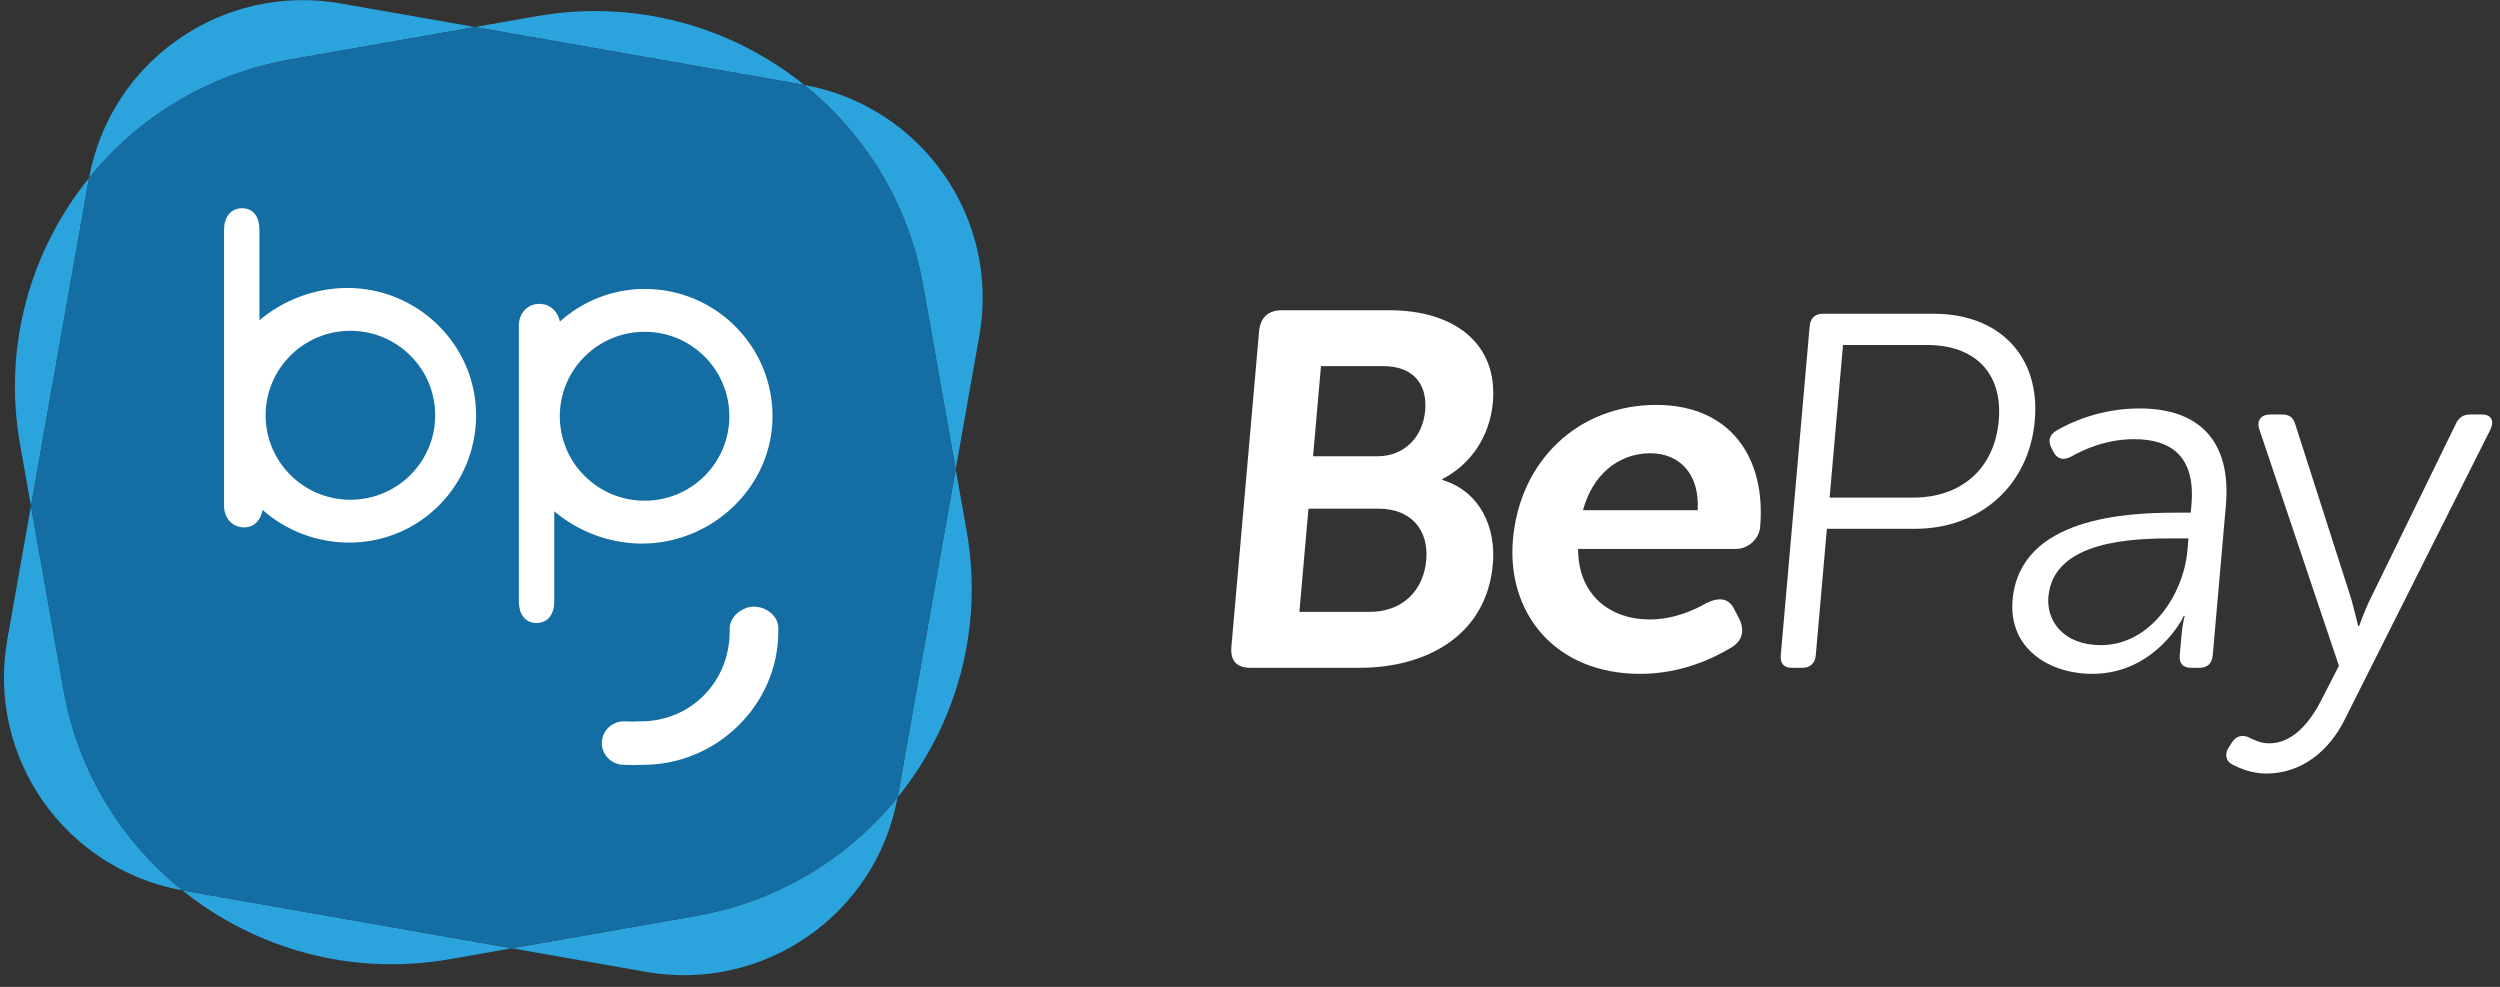 <?xml version="1.0" encoding="UTF-8" standalone="no"?>
<svg width="190px" height="75px" viewBox="0 0 190 75" version="1.1" xmlns="http://www.w3.org/2000/svg" xmlns:xlink="http://www.w3.org/1999/xlink" xmlns:sketch="http://www.bohemiancoding.com/sketch/ns">
    <rect x="0" y="0" width="190" height="75" fill="#333333" stroke="none"/>
    <!-- Generator: Sketch 3.3.2 (12043) - http://www.bohemiancoding.com/sketch -->
    <title>Group</title>
    <desc>Created with Sketch.</desc>
    <defs></defs>
    <g id="Page-1" stroke="none" stroke-width="1" fill="none" fill-rule="evenodd" sketch:type="MSPage">
        <g id="Tela-de-apresentação" sketch:type="MSArtboardGroup" transform="translate(-85, -48)">
            <g id="Group" sketch:type="MSLayerGroup" transform="translate(85, 48)">
                <path d="M13.861,13.521 L62.736,13.521 L62.736,60.607 L13.861,60.607 L13.861,13.521 Z" id="Fill-1" fill="#FFFFFF" sketch:type="MSShapeGroup"></path>
                <path d="M95.69,25.187 C95.781,24.153 96.371,23.579 97.414,23.579 L105.589,23.579 C110.525,23.579 113.85,26.104 113.458,30.582 C113.236,33.109 111.811,35.29 109.629,36.4 L109.624,36.477 C112.515,37.357 113.7,40.112 113.458,42.869 C112.981,48.304 108.408,50.753 103.317,50.753 L95.026,50.753 C93.985,50.753 93.493,50.217 93.587,49.145 L95.69,25.187 L95.69,25.187 Z M104.076,46.504 C106.621,46.504 108.193,44.859 108.395,42.562 C108.592,40.304 107.273,38.658 104.766,38.658 L99.443,38.658 L98.754,46.504 L104.076,46.504 L104.076,46.504 Z M104.652,34.678 C106.811,34.678 108.141,33.147 108.313,31.196 C108.484,29.243 107.453,27.827 105.139,27.827 L100.394,27.827 L99.793,34.678 L104.652,34.678 L104.652,34.678 Z" id="Fill-2" fill="#FFFFFF" sketch:type="MSShapeGroup"></path>
                <path d="M125.871,30.774 C131.462,30.774 134.239,34.716 133.769,40.074 C133.695,40.917 132.892,41.721 131.927,41.721 L119.934,41.721 C119.934,45.241 122.395,47.079 125.364,47.079 C127.177,47.079 128.741,46.389 129.717,45.815 C130.722,45.356 131.405,45.471 131.83,46.352 L132.225,47.117 C132.611,47.997 132.389,48.763 131.497,49.26 C130.154,50.063 127.739,51.212 124.653,51.212 C118.137,51.212 114.497,46.542 114.984,40.993 C115.512,34.985 119.971,30.774 125.871,30.774 L125.871,30.774 Z M129.023,38.773 C129.186,36.055 127.668,34.448 125.431,34.448 C122.925,34.448 121,36.171 120.308,38.773 L129.023,38.773 L129.023,38.773 Z" id="Fill-3" fill="#FFFFFF" sketch:type="MSShapeGroup"></path>
                <path d="M139.051,37.817 L140.069,26.22 L146.472,26.22 C150.059,26.22 152.226,28.325 151.906,31.961 C151.583,35.635 149.04,37.817 145.415,37.817 L139.051,37.817 M146.988,23.846 L138.543,23.846 C137.927,23.846 137.587,24.191 137.533,24.804 L135.338,49.796 C135.284,50.408 135.563,50.753 136.18,50.753 L136.99,50.753 C137.568,50.753 137.945,50.408 137.999,49.796 L138.843,40.189 L145.553,40.189 C150.412,40.189 154.205,36.974 154.645,31.961 C155.081,26.985 151.848,23.846 146.988,23.846" id="Fill-4" fill="#FFFFFF" sketch:type="MSShapeGroup"></path>
                <path d="M159.674,49.03 C156.782,49.03 155.519,47.154 155.677,45.356 C156.057,41.031 162.199,40.917 165.245,40.917 L166.325,40.917 L166.245,41.835 C165.949,45.203 163.415,49.03 159.674,49.03 M162.604,31.042 C159.596,31.042 157.342,32.113 156.286,32.726 C155.757,33.032 155.636,33.529 155.9,34.027 L156.099,34.411 C156.289,34.721 156.524,34.869 156.812,34.869 C156.983,34.869 157.173,34.816 157.384,34.716 C158.317,34.18 160.046,33.377 162.205,33.377 C164.944,33.377 166.877,34.639 166.55,38.352 L166.497,38.964 L165.379,38.964 C161.638,38.964 153.508,39.309 152.958,45.586 C152.632,49.298 155.742,51.212 159.02,51.212 C163.841,51.212 166.001,46.811 165.962,46.811 L166.04,46.811 C166.04,46.811 165.873,47.385 165.797,48.265 L165.661,49.796 C165.604,50.446 165.925,50.753 166.541,50.753 L167.159,50.753 C167.776,50.753 168.114,50.408 168.168,49.796 L169.166,38.429 C169.59,33.606 167.231,31.042 162.604,31.042" id="Fill-5" fill="#FFFFFF" sketch:type="MSShapeGroup"></path>
                <path d="M188.614,31.501 L187.767,31.501 C187.188,31.501 186.859,31.731 186.619,32.267 L180.132,45.547 C179.661,46.504 179.297,47.576 179.297,47.576 L179.22,47.576 C179.22,47.576 178.967,46.504 178.704,45.547 L174.436,32.229 C174.287,31.731 174,31.501 173.421,31.501 L172.533,31.501 C171.84,31.501 171.491,31.961 171.703,32.611 L177.758,50.599 L176.364,53.317 C175.483,55.001 174.195,56.494 172.46,56.494 C171.766,56.494 171.214,56.188 170.806,55.996 C170.685,55.954 170.565,55.933 170.448,55.933 C170.132,55.933 169.838,56.092 169.609,56.455 L169.341,56.877 C169.069,57.336 169.177,57.871 169.657,58.101 C170.247,58.407 171.14,58.79 172.258,58.79 C174.842,58.79 176.991,57.145 178.213,54.656 L189.288,32.611 C189.581,31.922 189.309,31.501 188.614,31.501" id="Fill-6" fill="#FFFFFF" sketch:type="MSShapeGroup"></path>
                <path d="M22.081,4.515 L36.093,2.054 L25.885,0.262 C16.932,-1.311 8.397,4.621 6.771,13.521 C10.482,8.938 15.804,5.618 22.081,4.515" id="Fill-7" fill="#2BA4DD" sketch:type="MSShapeGroup"></path>
                <path d="M52.906,69.608 L38.894,72.07 L49.101,73.862 C58.052,75.435 66.586,69.504 68.212,60.607 C64.501,65.187 59.181,68.505 52.906,69.608" id="Fill-8" fill="#2BA4DD" sketch:type="MSShapeGroup"></path>
                <path d="M61.124,6.456 C65.723,10.154 69.055,15.455 70.162,21.708 L72.632,35.663 L74.432,25.498 C76.01,16.579 70.056,8.077 61.124,6.456" id="Fill-9" fill="#2BA4DD" sketch:type="MSShapeGroup"></path>
                <path d="M4.823,52.419 L2.353,38.454 L0.553,48.627 C-1.026,57.546 4.928,66.047 13.861,67.668 C9.262,63.971 5.929,58.671 4.823,52.419" id="Fill-10" fill="#2BA4DD" sketch:type="MSShapeGroup"></path>
                <path d="M6.771,13.521 C2.332,19.001 0.2,26.287 1.524,33.766 L2.353,38.454 L6.75,13.609 L6.771,13.521" id="Fill-11" fill="#2BA4DD" sketch:type="MSShapeGroup"></path>
                <path d="M61.124,6.456 C55.624,2.034 48.31,-0.092 40.802,1.228 L36.093,2.054 L61.034,6.436 L61.124,6.456" id="Fill-12" fill="#2BA4DD" sketch:type="MSShapeGroup"></path>
                <path d="M68.212,60.607 C72.653,55.128 74.787,47.84 73.464,40.359 L72.632,35.663 L68.233,60.516 L68.212,60.607" id="Fill-13" fill="#2BA4DD" sketch:type="MSShapeGroup"></path>
                <path d="M13.861,67.668 C19.362,72.09 26.676,74.216 34.185,72.896 L38.894,72.07 L13.951,67.688 L13.861,67.668" id="Fill-14" fill="#2BA4DD" sketch:type="MSShapeGroup"></path>
                <path d="M55.431,31.637 C55.431,28.09 52.549,25.216 48.989,25.216 C45.429,25.216 42.545,28.09 42.545,31.637 C42.545,35.18 45.429,38.054 48.989,38.054 C52.549,38.054 55.431,35.18 55.431,31.637" id="Fill-15" fill="#146EA4" sketch:type="MSShapeGroup"></path>
                <path d="M26.631,25.141 C23.071,25.141 20.187,28.017 20.187,31.562 C20.187,35.105 23.071,37.982 26.631,37.982 C30.189,37.982 33.075,35.105 33.075,31.562 C33.075,28.017 30.189,25.141 26.631,25.141" id="Fill-16" fill="#146EA4" sketch:type="MSShapeGroup"></path>
                <path d="M70.162,21.708 C69.055,15.455 65.723,10.154 61.124,6.456 L61.034,6.436 L36.093,2.054 L22.081,4.515 C15.804,5.618 10.482,8.938 6.771,13.521 L6.75,13.609 L2.353,38.454 L4.823,52.419 C5.929,58.671 9.262,63.971 13.861,67.668 L13.951,67.688 L38.894,72.07 L52.906,69.608 C59.181,68.505 64.501,65.187 68.212,60.607 L68.233,60.516 L72.632,35.663 L70.162,21.708 L70.162,21.708 Z M26.537,41.237 C24.042,41.237 21.681,40.293 19.96,38.753 C19.82,39.508 19.348,40.081 18.548,40.081 C17.647,40.081 17.028,39.354 17.028,38.456 L17.028,17.448 C17.028,16.553 17.502,15.826 18.403,15.826 C19.304,15.826 19.717,16.553 19.717,17.448 L19.717,24.342 C21.509,22.818 23.92,21.885 26.401,21.885 C31.767,21.885 36.182,26.216 36.182,31.562 C36.182,36.904 31.903,41.237 26.537,41.237 L26.537,41.237 Z M42.123,45.727 C42.123,46.625 41.678,47.348 40.777,47.348 C39.876,47.348 39.434,46.625 39.434,45.727 L39.434,24.716 C39.434,23.819 40.088,23.094 40.99,23.094 C41.796,23.094 42.415,23.676 42.547,24.442 C44.266,22.904 46.515,21.959 49.007,21.959 C54.372,21.959 58.712,26.291 58.712,31.637 C58.712,36.979 54.151,41.312 48.786,41.312 C46.307,41.312 43.915,40.379 42.123,38.854 L42.123,45.727 L42.123,45.727 Z M59.151,47.991 C59.151,53.579 54.448,58.125 48.9,58.125 C48.695,58.125 48.543,58.128 48.498,58.132 C48.399,58.141 48.265,58.146 48.132,58.146 C47.976,58.146 47.73,58.139 47.345,58.124 C46.43,58.087 45.707,57.319 45.743,56.407 C45.78,55.496 46.559,54.795 47.461,54.822 C47.876,54.839 48.027,54.846 48.108,54.842 C48.195,54.834 48.305,54.821 48.712,54.821 C52.493,54.821 55.455,51.821 55.455,47.991 L55.456,47.721 C55.493,46.839 56.41,46.104 57.303,46.104 C58.218,46.104 59.151,46.809 59.151,47.721 L59.151,47.991 L59.151,47.991 Z" id="Fill-17" fill="#146EA4" sketch:type="MSShapeGroup"></path>
            </g>
        </g>
    </g>
</svg>